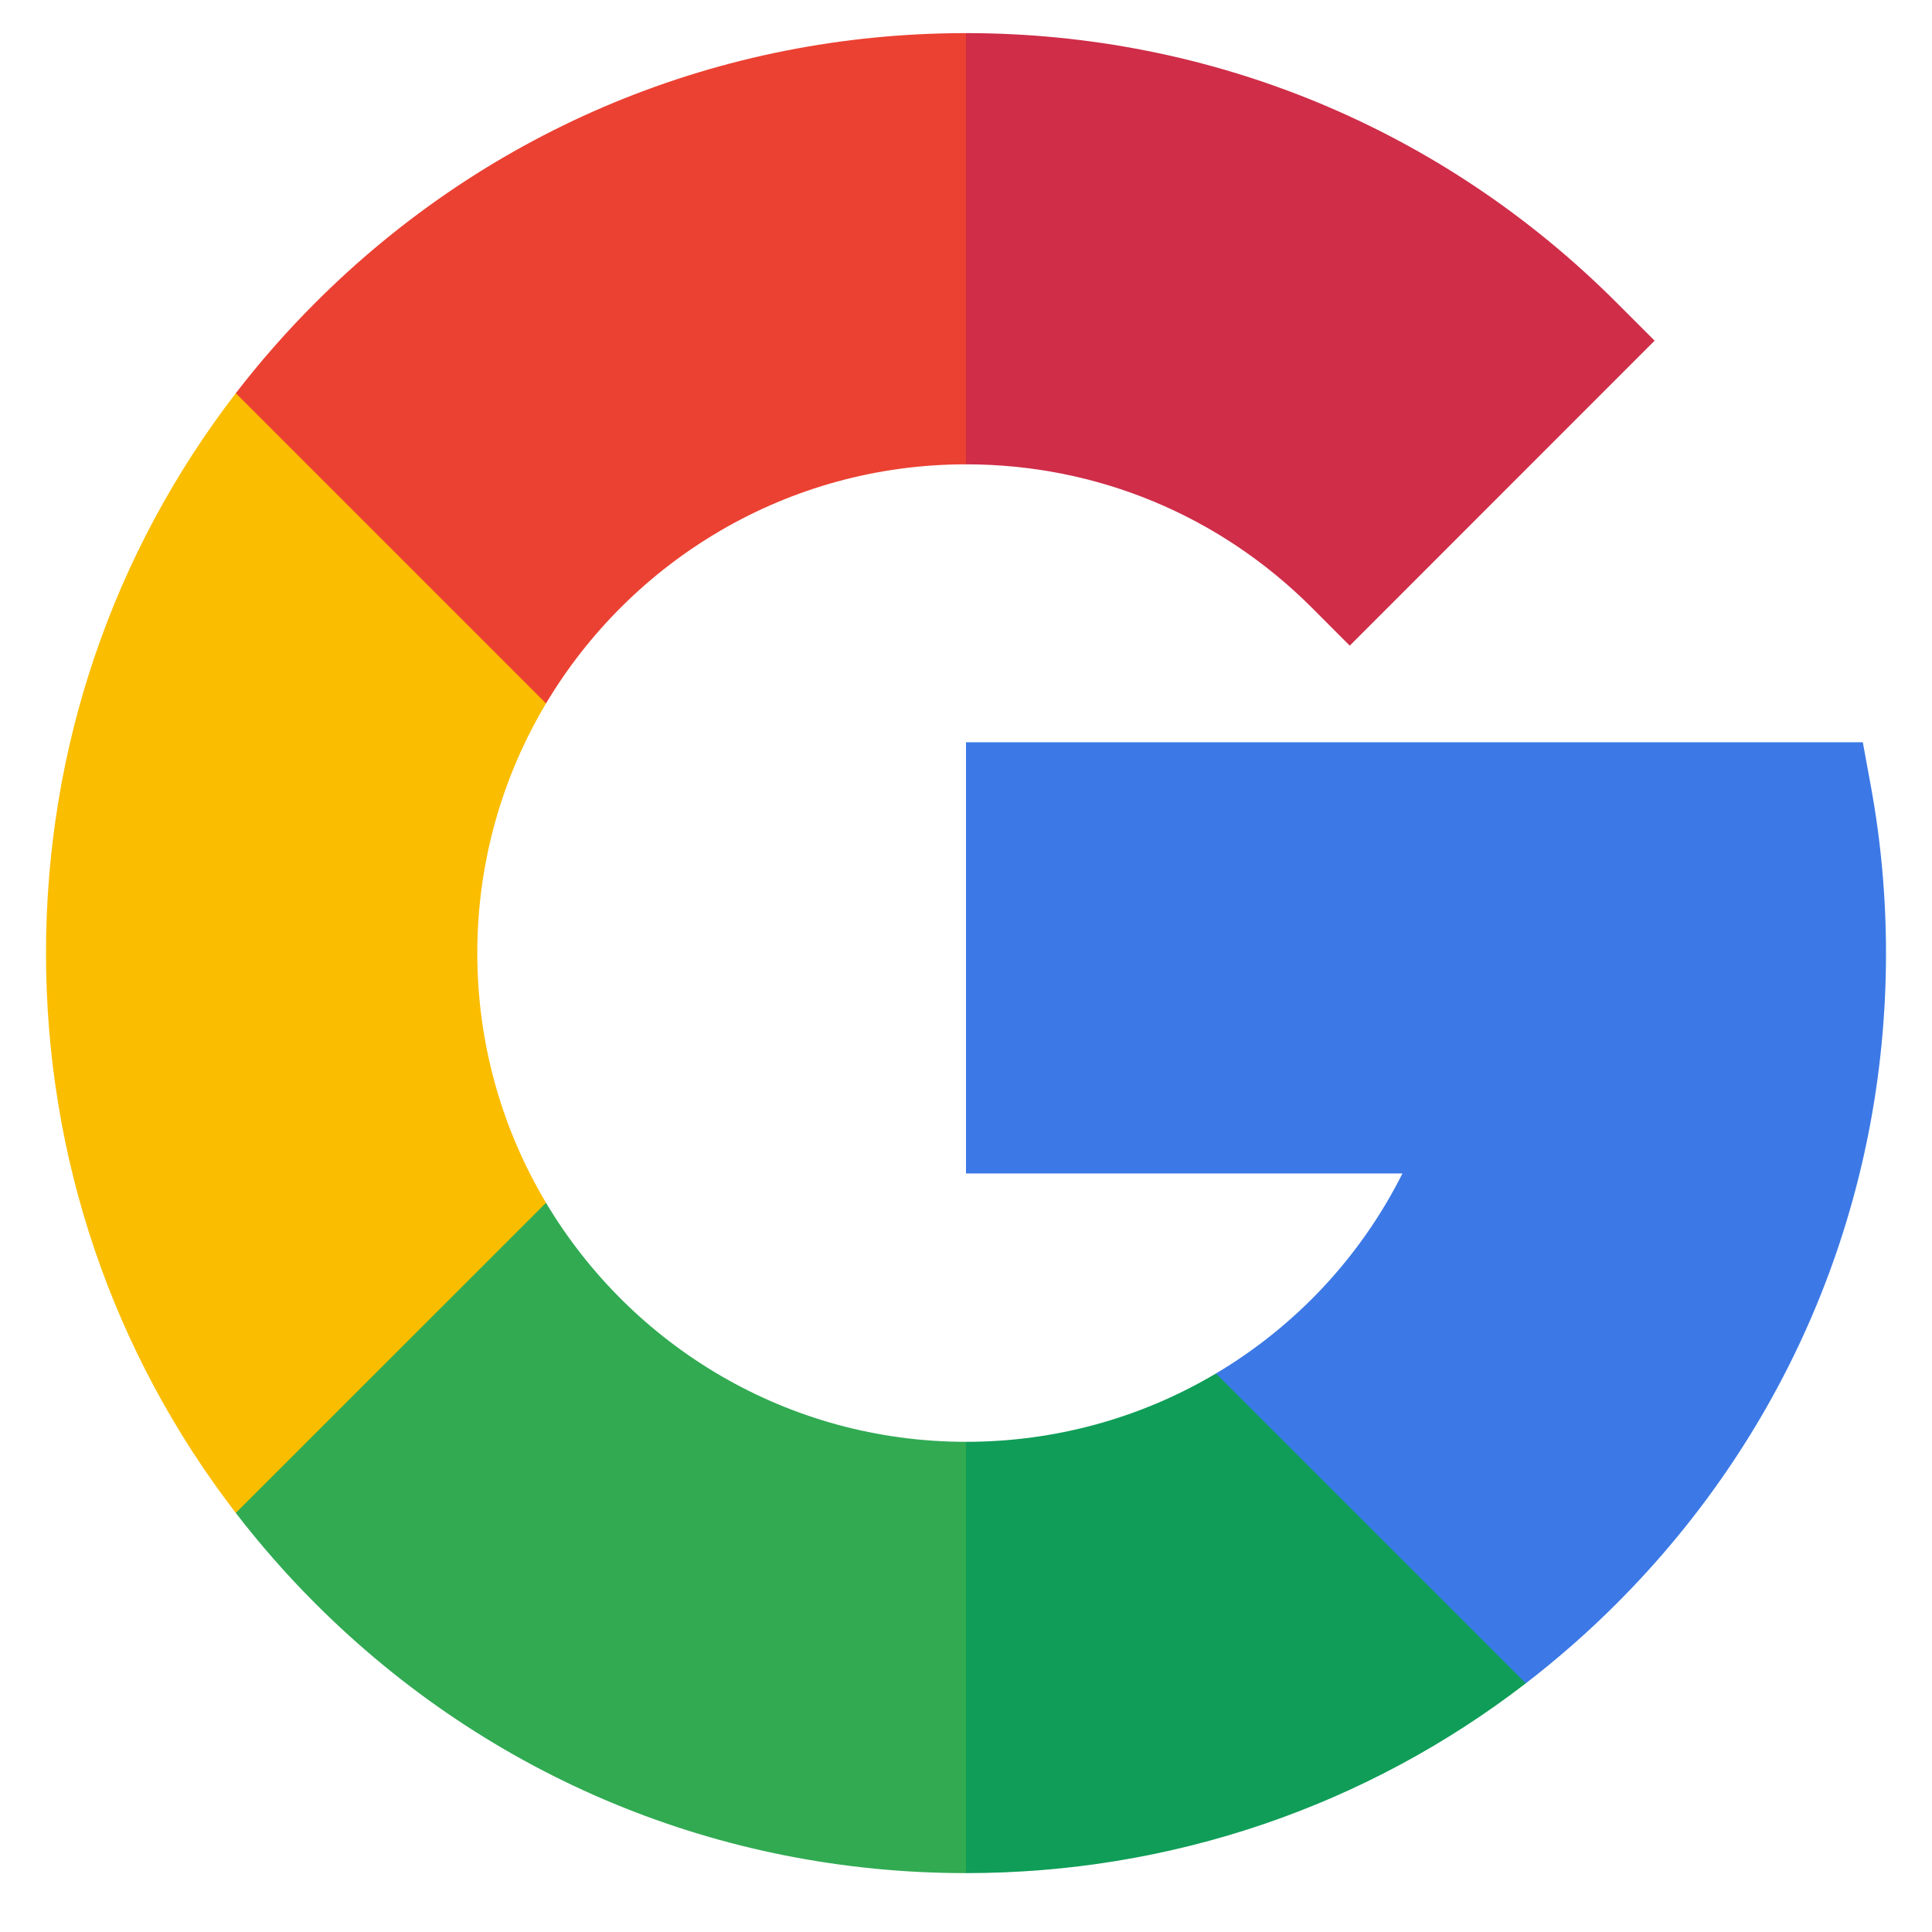 <svg width="21" height="21" viewBox="0 0 21 21" fill="none" xmlns="http://www.w3.org/2000/svg">
<path d="M5.188 10.36C5.188 9.369 5.461 8.441 5.935 7.646V4.274H2.563C1.225 6.012 0.5 8.13 0.5 10.36C0.5 12.589 1.225 14.707 2.563 16.445H5.935V13.074C5.461 12.279 5.188 11.351 5.188 10.36Z" fill="#FBBD00"/>
<path d="M10.5 15.672L8.156 18.016L10.5 20.36C12.73 20.36 14.848 19.635 16.585 18.297V14.929H13.217C12.416 15.405 11.484 15.672 10.5 15.672Z" fill="#0F9D58"/>
<path d="M5.935 13.074L2.563 16.445C2.828 16.789 3.117 17.119 3.429 17.431C5.318 19.32 7.829 20.36 10.5 20.36V15.672C8.561 15.672 6.862 14.629 5.935 13.074Z" fill="#31AA52"/>
<path d="M20.5 10.36C20.5 9.751 20.445 9.142 20.336 8.548L20.248 8.068H10.5V12.755H15.244C14.784 13.672 14.075 14.419 13.217 14.929L16.585 18.297C16.929 18.032 17.259 17.743 17.571 17.431C19.46 15.542 20.5 13.031 20.5 10.36Z" fill="#3C79E6"/>
<path d="M14.257 6.603L14.671 7.018L17.985 3.703L17.571 3.289C15.682 1.4 13.171 0.36 10.5 0.36L8.156 2.704L10.5 5.047C11.919 5.047 13.253 5.6 14.257 6.603Z" fill="#CF2D48"/>
<path d="M10.5 5.047V0.36C7.829 0.36 5.318 1.4 3.429 3.289C3.117 3.601 2.828 3.93 2.563 4.274L5.935 7.646C6.863 6.091 8.562 5.047 10.5 5.047Z" fill="#EB4132"/>
</svg>
